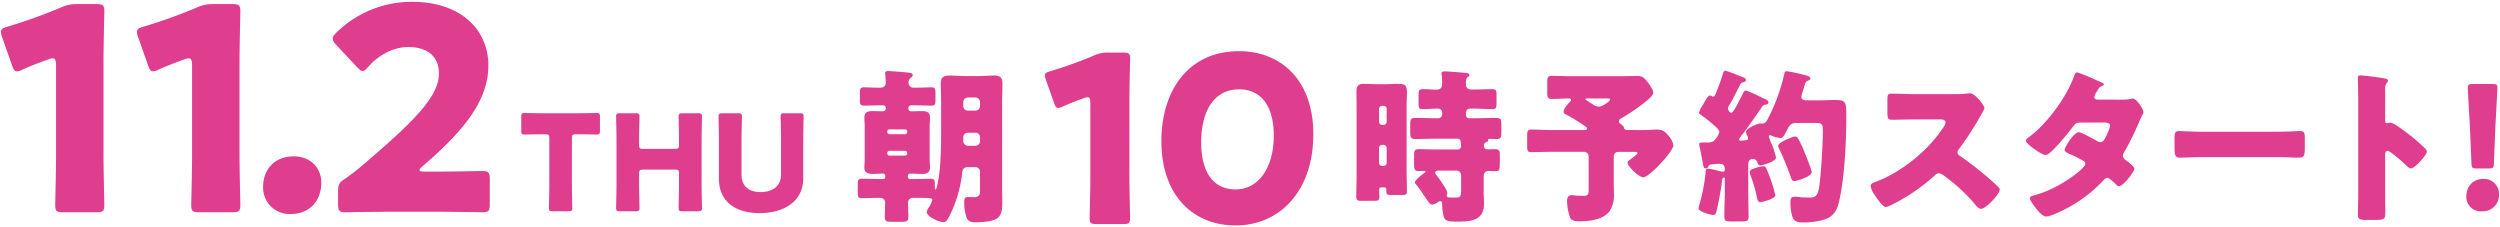 <svg xmlns="http://www.w3.org/2000/svg" width="770" height="70" viewBox="0 0 770 70"><path d="M31.88 47.983c0 4.611.261 14.618.261 15.228 0 1.827-.522 2.175-2.524 2.175H19.525c-2 0-2.523-.348-2.523-2.175 0-.609.261-10.616.261-15.228V20.138c0-1.566-.261-2.175-1.044-2.175a3.9 3.9 0 00-1.392.349 107.024 107.024 0 00-7.918 3.133 3.914 3.914 0 01-1.653.521c-.783 0-1.131-.609-1.566-1.914L.643 11.437a4.676 4.676 0 01-.348-1.654c0-.782.521-1.131 2-1.566a155.934 155.934 0 0016.446-5.916 11.558 11.558 0 015.134-1.049h5.743c2 0 2.524.348 2.524 2.175 0 .609-.261 10.615-.261 15.228v29.328zM73.771 47.983c0 4.611.261 14.618.261 15.228 0 1.827-.522 2.175-2.524 2.175H61.42c-2 0-2.523-.348-2.523-2.175 0-.609.261-10.616.261-15.228V20.138c0-1.566-.261-2.175-1.044-2.175a3.9 3.9 0 00-1.392.349 107.024 107.024 0 00-7.918 3.133 3.914 3.914 0 01-1.653.521c-.783 0-1.131-.609-1.566-1.914l-3.046-8.614a4.688 4.688 0 01-.348-1.653c0-.783.521-1.131 2-1.566a155.558 155.558 0 0016.441-5.918 11.558 11.558 0 015.134-1.049h5.743c2 0 2.524.348 2.524 2.175 0 .609-.261 10.615-.261 15.228v29.328zM98.957 56.25c0 5.394-3.393 9.658-9.4 9.658a8.136 8.136 0 01-8.527-8.353c0-5.047 3.219-9.4 9.484-9.4 4.873 0 8.44 3.306 8.44 8.093M134.147 52.856c4.525 0 13.922-.174 14.532-.174 1.827 0 2.175.521 2.175 2.523v7.656c0 2-.348 2.523-2.175 2.523-.609 0-10.007-.174-14.532-.174h-12.442c-4.612 0-14.792.174-15.4.174-1.827 0-2.175-.522-2.175-2.523v-3.74c0-2.262.261-2.871 2.175-4.09 1.741-1.218 3.133-2.262 4.786-3.655 16.62-14.1 24.1-21.666 24.1-28.8 0-4.786-3.133-8.092-9.4-8.092-4.96 0-9.484 2.784-12.356 6.091-.783.871-1.218 1.305-1.74 1.305s-.957-.435-1.74-1.218l-6.439-6.874c-.7-.783-1.044-1.305-1.044-1.914 0-.523.348-1.045 1.131-1.828A33.13 33.13 0 01126.925.561c14.966 0 23.494 8.527 23.494 19.665 0 11.573-8.962 21.231-20.275 30.976-.7.609-.957.957-.957 1.218s.523.435 1.567.435h3.393zM176.148 56.873c0 2.17.123 6.879.123 7.166 0 .861-.245 1.024-1.187 1.024h-4.832c-.942 0-1.187-.163-1.187-1.024 0-.286.123-5 .123-7.166v-14.29c0-1.024-.2-1.228-1.228-1.228h-.86c-1.474 0-5.241.082-5.528.082-.859 0-1.024-.246-1.024-1.188V35.99c0-.942.164-1.188 1.024-1.188.287 0 4.422.082 6.347.082h9.5c1.924 0 6.06-.082 6.347-.082.86 0 1.024.246 1.024 1.188v4.258c0 .942-.164 1.188-1.024 1.188-.286 0-4.053-.082-5.528-.082h-.86c-1.024 0-1.228.2-1.228 1.228l-.002 14.291zM196.845 56.873c0 2.17.123 6.879.123 7.166 0 .861-.245 1.024-1.187 1.024h-4.832c-.942 0-1.187-.163-1.187-1.024 0-.286.123-5 .123-7.166v-13.8c0-2.17-.123-6.879-.123-7.166 0-.86.245-1.024 1.187-1.024h4.832c.942 0 1.187.164 1.187 1.024 0 .287-.123 5-.123 7.166v1.556c0 1.024.205 1.228 1.229 1.228h9.827c1.024 0 1.229-.2 1.229-1.228v-1.556c0-2.17-.123-6.879-.123-7.166 0-.86.246-1.024 1.187-1.024h4.832c.942 0 1.187.164 1.187 1.024 0 .287-.122 5-.122 7.166v13.8c0 2.17.122 6.879.122 7.166 0 .861-.245 1.024-1.187 1.024h-4.832c-.941 0-1.187-.163-1.187-1.024 0-.286.123-5 .123-7.166v-3.4c0-1.024-.205-1.228-1.229-1.228h-9.827c-1.024 0-1.229.2-1.229 1.228v3.4zM247.393 55.031c0 6.633-5.487 10.606-13.431 10.606s-12.53-4.014-12.53-10.524v-12.04c0-2.17-.123-6.879-.123-7.166 0-.86.246-1.024 1.187-1.024h4.832c.942 0 1.188.164 1.188 1.024 0 .287-.123 5-.123 7.166v10.77c0 3.4 2.171 5.323 5.856 5.323 3.727 0 6.306-1.883 6.306-5.364V43.073c0-2.17-.123-6.879-.123-7.166 0-.86.246-1.024 1.188-1.024h4.709c.942 0 1.187.164 1.187 1.024 0 .287-.123 5-.123 7.166v11.958zM272.01 55.154a.645.645 0 00.665-.624V54.131a.69.69 0 00-.712-.665h-.005c-1.074 0-2.1.1-3.173.1-1.484 0-2.559-.308-2.559-2 0-.716.1-1.638.1-2.866v-9.617c0-1.28-.1-2.15-.1-2.866 0-1.638.973-2 2.457-2 1.074 0 2.15.051 3.275.051a.819.819 0 00.87-.819v-.2a.842.842 0 00-.819-.819h-.614c-1.74 0-3.481.1-5.221.1-1.229 0-1.331-.41-1.331-1.792v-2.046c0-1.382.1-1.791 1.331-1.791 1.433 0 2.866.1 4.247.1h.87a1.488 1.488 0 001.536-1.433c0-.409-.1-2.047-.154-2.457a2.092 2.092 0 01-.051-.511c0-.614.409-.717.973-.717.716 0 5.118.359 6.04.461.46.051 1.484.154 1.484.767a1.1 1.1 0 01-.614.871c-.47.364-.721.943-.666 1.535a1.452 1.452 0 001.587 1.484h.87c1.484 0 2.968-.1 4.5-.1 1.228 0 1.331.409 1.331 1.843v1.948c0 1.433-.1 1.843-1.331 1.843-1.74 0-3.48-.1-5.221-.1h-.973a.842.842 0 00-.818.819v.256a.81.81 0 00.851.769l.019-.001c1.074 0 2.2-.051 3.275-.051 1.33 0 2.508.154 2.508 2 0 .87-.1 1.791-.1 2.866v9.623c0 1.074.1 2 .1 2.866 0 1.638-1.024 2-2.456 2-1.075 0-2.15-.1-3.225-.1h-.409a.656.656 0 00-.716.665v.345a.645.645 0 00.624.665h1.218c1.74 0 3.429-.1 5.118-.1 1.177 0 1.331.409 1.331 1.484v1.331c0 .154 0 .512.2.512.256 0 .307-.512.41-.819 1.28-4.76 1.331-12.028 1.331-17.811v-8.042c0-2-.1-3.992-.1-5.988 0-1.843.819-2.457 2.61-2.457 1.587 0 3.173.154 4.76.154h4.249c1.586 0 3.173-.154 4.759-.154 1.792 0 2.611.563 2.611 2.457 0 2-.1 3.991-.1 5.988v25.95c0 1.434.051 2.867.051 4.249 0 2.3-.051 3.941-1.279 5.118-1.382 1.279-5.17 1.433-7.063 1.433-1.792 0-2.508-.563-2.918-2.3a14.866 14.866 0 01-.461-3.685c0-1.228.051-1.792 1.28-1.792.563 0 1.126.051 1.689.051 1.894 0 1.894-1.126 1.894-2v-5.834a1.431 1.431 0 00-1.429-1.433h-2.205c-1.689 0-1.791 1.023-1.893 2.1a39.157 39.157 0 01-4.2 13.563c-.41.665-.717 1.28-1.587 1.28-1.484 0-5.119-1.792-5.119-3.122a4.42 4.42 0 01.717-1.484c.445-.68.79-1.421 1.024-2.2 0-.564-.2-.665-4.913-.665h-1.024a1.427 1.427 0 00-1.536 1.433c0 1.484.1 2.969.1 4.453 0 1.382-.564 1.484-2.2 1.484h-2.866c-1.637 0-2.2-.1-2.2-1.484 0-1.484.1-2.969.1-4.453a1.425 1.425 0 00-1.536-1.433h-.709c-1.587 0-3.225.1-4.862.1-1.228 0-1.331-.46-1.331-1.945v-2.104c0-1.484.1-1.945 1.331-1.945 1.689 0 3.429.1 5.118.1l1.385.007zm7.422-14.638a.676.676 0 00-.665-.665h-4.863a.635.635 0 00-.615.653v.165a.636.636 0 00.604.665h4.875a.716.716 0 00.665-.665l-.002-.153zm0 6.6a.676.676 0 00-.665-.665h-4.863a.633.633 0 00-.614.655v.163a.636.636 0 00.604.665h4.875a.679.679 0 00.665-.665l-.002-.153zm20.984-13.052a1.4 1.4 0 001.434-1.365v-1.243a1.431 1.431 0 00-1.429-1.433H298.116a1.465 1.465 0 00-1.433 1.433v1.178a1.4 1.4 0 001.366 1.433h.067l2.3-.003zm-2.3 6.808a1.411 1.411 0 00-1.433 1.33v1.228c0 .819.665 1.483 1.484 1.484h2.252a1.431 1.431 0 001.434-1.428v-1.179a1.4 1.4 0 00-1.366-1.433h-.068l-2.303-.002zM347.856 54.678c0 3.8.215 12.04.215 12.541 0 1.505-.43 1.792-2.078 1.792h-8.308c-1.649 0-2.078-.287-2.078-1.792 0-.5.215-8.743.215-12.541V31.746c0-1.29-.215-1.791-.859-1.791a3.233 3.233 0 00-1.147.286 88.577 88.577 0 00-6.521 2.58 3.202 3.202 0 01-1.362.43c-.645 0-.931-.5-1.29-1.577l-2.508-7.094a3.839 3.839 0 01-.287-1.362c0-.645.43-.931 1.649-1.29a128.084 128.084 0 0013.544-4.873 9.507 9.507 0 014.228-.86h4.729c1.648 0 2.078.286 2.078 1.791 0 .5-.215 8.743-.215 12.541l-.005 24.151zM404.504 41.349c0 17.772-10.605 28.091-23.935 28.091-12.9 0-22.86-9.029-22.86-26.012 0-15.264 8.1-27.662 23.935-27.662 12.613 0 22.86 8.6 22.86 25.583m-34.54 2.437c0 9.6 3.941 14.547 10.606 14.547 7.023 0 11.753-6.593 11.753-16.554 0-9.6-4.228-14.261-10.678-14.261-8.313 0-11.681 7.6-11.681 16.268M425.508 57.713c-.41 0-.717.154-.717.614 0 .768.051 1.536.051 2.3 0 1.126-.307 1.228-2.047 1.228h-3.531c-1.024 0-1.536-.1-1.536-1.177 0-2.2.1-4.4.1-6.6V32.992c0-1.587-.051-3.225-.051-4.812 0-1.638.563-2.355 2.252-2.355 1.28 0 2.559.1 3.838.1h3.327c1.279 0 2.559-.1 3.838-.1 1.536 0 2.3.512 2.3 2.406 0 1.586-.1 3.173-.1 4.76v19.3c0 2.2.1 4.4.1 6.6 0 1.074-.358 1.177-1.74 1.177h-2.968c-1.228 0-1.638-.1-1.638-1.177v-.564a.59.59 0 00-.565-.614h-.913zm.614-19.245a.972.972 0 00.973-.971v-3.943a.972.972 0 00-.97-.972h-.413a.972.972 0 00-.972.97v3.943c0 .537.434.972.971.973h.411zm-.41 6.142a.985.985 0 00-.973.995v4.482c-.022.542.4 1 .942 1.022H426.121a.985.985 0 00.974-.994v-4.482a1.016 1.016 0 00-.973-1.024h-.41zm28.407-17.044c1.842 0 3.737-.1 5.528-.1 1.177 0 1.279.461 1.279 1.689v2.406c0 1.586-.1 2.047-1.227 2.047-1.894 0-3.737-.154-5.579-.154h-1.381a1.246 1.246 0 00-1.229 1.229v.767a.985.985 0 00.994.974h1.566c2.2 0 4.452-.1 6.653-.1 1.535 0 1.689.409 1.689 2v2.457c0 1.587-.154 2.047-1.638 2.047-.665 0-1.331-.051-2-.051-.153 0-.46.051-.46.307 0 .051.051.1.051.154 0 .358-.46.461-.716.614-.461.205-.615.512-.615 1.178a1.03 1.03 0 001.075.972c.768 0 1.587-.051 2.355-.051 1.382 0 1.484.512 1.484 2.047v1.587c0 3.02-.1 3.122-1.535 3.122-.46 0-1.125-.051-2-.051a1.44 1.44 0 00-1.433 1.586v5.161c0 1.126.1 2.252.1 3.378 0 5.169-4.095 5.476-8.241 5.476-3.122 0-3.838-.2-4.247-1.842a15.74 15.74 0 01-.41-3.48v-.205c0-.307-.154-.767-.563-.767a1.206 1.206 0 00-.665.255 4.553 4.553 0 01-1.842.819c-.717 0-1.536-1.382-2.917-3.429a25.334 25.334 0 00-1.946-2.662c-.2-.255-.46-.46-.46-.767 0-.717 2.252-2.456 2.866-2.866.154-.1.41-.205.41-.41s-.205-.255-.358-.255c-.564 0-1.127.051-1.689.051-1.382 0-1.485-.564-1.485-2.3v-2.41c0-1.586.154-2.047 1.485-2.047 1.842 0 3.634.1 5.425.1h6.5a1.008 1.008 0 001.073-.939c.002-.028.003-.057.002-.085a12.957 12.957 0 00-.154-1.484.81.81 0 00-.921-.819h-6.193c-2.252 0-4.453.1-6.654.1-1.535 0-1.74-.409-1.74-1.944v-2.504c0-1.638.154-2.047 1.74-2.047 2.2 0 4.4.1 6.654.1h.1a1.225 1.225 0 001.33-1.28v-.358a1.237 1.237 0 00-1.33-1.331c-1.536 0-3.071.154-4.657.154-1.177 0-1.28-.409-1.28-2v-2.247c0-1.382.1-1.893 1.331-1.893 1.792 0 3.071.153 3.993.153 1.433 0 1.945-.358 1.945-2.2.001-.788-.05-1.574-.154-2.355 0-.1-.051-.308-.051-.409 0-.614.563-.665 1.024-.665 1.024 0 5.323.358 6.449.46.358.052 1.126.1 1.126.665 0 .307-.307.512-.562.665-.461.358-.512.973-.512 2.355 0 .717.41 1.433 1.689 1.433h.928zm-4.095 26.411a1.431 1.431 0 00-1.429-1.433h-5.327c-.563 0-1.228.051-1.228.665.049.32.213.611.461.819.665.87 3.276 4.453 3.276 5.374 0 .307-.205.512-.205.819 0 .563.512.614 1.228.614h1.434c1.74 0 1.791-.255 1.791-3.122v-3.736zM506.09 40.054c1.74 0 3.532-.153 4.249-.153 1.791 0 2.61.717 3.633 2a5.853 5.853 0 011.433 2.866c0 1.842-7.472 9.827-9.212 9.827-1.587 0-4.914-3.481-4.914-4.5 0-.359.256-.563.717-.87a24.641 24.641 0 002-1.587c.164-.134.288-.311.358-.511 0-.307-.308-.358-.819-.358h-5.067a1.4 1.4 0 00-1.433 1.366v8.248c0 1.024.051 2.1.051 3.174a9.099 9.099 0 01-1.28 5.425c-1.893 2.611-5.988 3.174-9.212 3.174-.922 0-2.456 0-2.969-1.074a15.395 15.395 0 01-.973-5.067c0-.922.205-1.894 1.382-1.894.394.008.788.041 1.178.1.563.051 1.945.1 2.508.1 1.382 0 1.587-.409 1.587-1.945V48.192a1.4 1.4 0 00-1.366-1.433h-10.257c-2 0-3.993.1-6.04.1-1.126 0-1.279-.46-1.279-1.894v-3.173c0-1.33.1-1.893 1.228-1.893 2.047 0 4.095.153 6.091.153h10.185c.615 0 .922-.1.922-.46 0-.409-.41-.614-.666-.767a52.146 52.146 0 00-5.066-3.174c-1.076-.563-1.485-.716-1.485-1.279 0-.871 1.433-2.508 2.047-3.122.154-.155.256-.256.256-.461 0-.409-.46-.461-.767-.461-1.689 0-3.429.154-5.119.154-1.28 0-1.433-.512-1.433-2.1v-3.02c0-1.433.1-2 1.382-2 1.893 0 3.788.1 5.732.1h16.021c1.586 0 3.122-.051 4.657-.051 1.485 0 1.894.409 2.867 1.587.613.716 2 2.609 2 3.531 0 1.126-3.071 3.378-4.555 4.453a58.518 58.518 0 01-5.272 3.43c-.358.2-.767.46-.767.921a.971.971 0 00.511.82c1.023.767 1.023.973 1.074 1.331a.962.962 0 001.024.562l4.858.008zm-17.145-9.724c-.512 0-.614.051-.614.307a20.873 20.873 0 002.251 1.484c.53.45 1.2.704 1.895.717 1.125 0 3.429-1.689 3.429-2.149 0-.358-.358-.358-1.178-.358h-5.783zM537.078 40.875a12.027 12.027 0 00-1.485 2.046c0 .2.256.41.614.41a1.58 1.58 0 00.512-.051c.717-.1 1.688.051 1.688-.665a2.448 2.448 0 00-.358-1.024 2.804 2.804 0 01-.307-.921c0-1.177 3.788-2.662 4.4-2.662.1 0 .409.051.564.051 1.074 0 1.433-.768 1.893-1.637a2.45 2.45 0 01.256-.512 56.615 56.615 0 004.658-12.949c.153-.717.2-1.024.818-1.024 1.586.241 3.158.565 4.709.972 2.047.461 2.559.768 2.559 1.228s-.409.564-.767.717c-.665.256-.768.614-1.126 1.792-.154.512-.307 1.075-.563 1.843a6.06 6.06 0 00-.307 1.382c0 .87.87 1.024 1.587 1.024h4.248c1.893 0 3.378-.1 4.453-.1 3.481 0 3.531.665 3.531 5.067 0 7.371-.46 17.761-1.944 24.875-.461 2.3-.922 4.556-2.969 5.989-1.945 1.382-5.937 1.791-8.292 1.791-1.484 0-2.866-.154-3.378-1.74a14.625 14.625 0 01-.614-4.453c0-1.126.1-1.74 1.382-1.74.512 0 1.843.153 2.151.2.511.051 1.791.051 2.3.051 1.536 0 2.662 0 3.122-3.992.512-4.4 1.024-12.284 1.024-16.686 0-2.1-.358-2.3-2.764-2.3h-5.374c-1.793 0-2.253.921-2.969 2.3-.871 1.74-1.228 2.355-1.945 2.355a8.513 8.513 0 01-2.712-.717 1.95 1.95 0 00-.512-.153.361.361 0 00-.358.41c.169.592.374 1.173.614 1.74a22.857 22.857 0 011.586 4.709c0 1.28-4.3 2.457-4.759 2.457-.665 0-.82-.564-.973-.922a1.415 1.415 0 00-1.382-1.074c-1.127 0-1.433.819-1.433 1.791v8.088c0 2.609.1 5.221.1 7.831 0 1.382-.46 1.536-2.149 1.536h-3.122c-1.587 0-2.2-.1-2.2-1.484 0-2.611.155-5.273.155-7.882v-3.637c0-.409-.052-.511-.256-.511-.512 0-.564.717-.614 1.075a83.573 83.573 0 01-1.586 8.8c-.154.665-.256 1.637-1.076 1.637-.768 0-4.555-.973-4.555-2.047.111-.624.265-1.239.461-1.842a52.717 52.717 0 001.688-9.008c.052-.717 0-1.382.768-1.382.916.129 1.822.317 2.713.563.604.18 1.219.316 1.842.409a.58.58 0 00.615-.543c.001-.024.002-.047 0-.071 0-1.382-.411-1.843-2-1.843-.409 0-1.689.154-2.2.2a.94.94 0 00-.87.614.874.874 0 01-.819.614c-.461 0-.665-.2-.87-1.586-.051-.512-.818-4.248-.922-4.709a4.749 4.749 0 01-.2-1.177c0-.512.563-.512 1.177-.512h1.126a3.887 3.887 0 002.15-.41 6.158 6.158 0 001.74-2.815c0-.563-.768-1.28-1.28-1.792a1.6 1.6 0 01-.307-.256 44.043 44.043 0 00-3.941-3.122c-.256-.2-.716-.409-.716-.767a6.962 6.962 0 011.23-2.499c.205-.358.358-.665.512-.921.307-.512.973-1.893 1.689-1.893a.912.912 0 01.511.2c.127.073.265.125.409.154.461 0 .665-.614 1.433-2.559.512-1.228 1.127-3.02 1.587-4.555.153-.564.307-.871.767-.871 1.325.398 2.624.877 3.891 1.433.226.073.448.158.664.256.973.358 1.74.563 1.74 1.126s-.41.614-.717.717a1.199 1.199 0 00-1.024.717c-.92 1.74-1.74 3.48-2.712 5.221a5.096 5.096 0 01-.461.767 3.33 3.33 0 00-.614 1.382c0 .614.614 1.331 1.024 1.331s1.024-1.075 1.382-1.74c.084-.09.152-.194.2-.307.665-1.28 1.331-2.559 1.946-3.787.358-.665.46-1.024 1.024-1.024a36.38 36.38 0 014.247 1.893c.358.154.615.307.768.358.717.308 1.894.717 1.894 1.434 0 .614-.615.614-1.127.717a1.334 1.334 0 00-.818.562 286.448 286.448 0 01-5.681 8.037m3.224 11a12.295 12.295 0 012.713-.665 1.03 1.03 0 01.92.46 46.578 46.578 0 011.894 4.965c.4 1.155.724 2.335.972 3.532 0 1.075-4.146 2.1-4.555 2.1-.768 0-.973-.717-1.127-1.587a45.158 45.158 0 00-2-6.807 2.137 2.137 0 01-.205-.819c0-.614.511-.87 1.382-1.177m13.614-9.06a35.113 35.113 0 011.945 4.2c.358.921 2.15 5.221 2.15 5.989 0 1.433-4.76 2.764-5.323 2.764-.82 0-.972-.819-1.178-1.433-.972-2.662-2.3-6.041-3.531-8.548a2.694 2.694 0 01-.307-.819c0-1.228 4.658-2.917 5.22-2.917.512 0 .768.358 1.024.767M601.999 28.999a27.393 27.393 0 003.531-.153 10.75 10.75 0 011.28-.1c1.586 0 4.4 3.839 4.4 4.555a6 6 0 01-.769 1.586 94.763 94.763 0 01-7.113 11.055 1.4 1.4 0 00-.41.973c-.003.47.281.895.716 1.074a106.13 106.13 0 019.316 7.269c.511.461 2.3 2.047 2.661 2.508.199.14.314.371.307.614 0 1.433-4.3 5.937-5.732 5.937-.768 0-1.434-.82-2-1.485a.922.922 0 00-.256-.358 55.048 55.048 0 00-9.008-8.24 4.111 4.111 0 00-1.69-.87 1.796 1.796 0 00-1.279.615 58.663 58.663 0 01-8.035 6.141c-1.126.717-6.091 3.634-7.115 3.634-.921 0-2.815-2.815-3.377-3.634a7.911 7.911 0 01-1.28-2.764c0-.768.717-1.075 1.331-1.28 7.933-2.815 16.429-9.725 21.036-16.788.36-.446.605-.973.716-1.535 0-.871-.87-.973-1.739-.973h-7.781c-2.3 0-4.657.1-7.012.1-1.28 0-1.381-.614-1.381-2.456v-3.43c0-1.791.1-2.149 1.331-2.149 2.355 0 4.708.153 7.063.153h12.289zM653.56 30.689c.962.014 1.922-.071 2.866-.255.147-.058.303-.091.461-.1 1.126 0 3.275 3.173 3.275 4.248a.9.9 0 01-.2.614 18.72 18.72 0 00-1.178 2.508 86.778 86.778 0 01-4.453 9.008c-.27.356-.43.782-.46 1.228.037.579.365 1.099.871 1.382.563.409 2.661 1.946 2.661 2.611 0 .921-3.48 5.425-4.759 5.425a1.13 1.13 0 01-.819-.461c-.511-.511-2.1-2.1-2.764-2.1-.432.035-.826.26-1.075.614a42.322 42.322 0 01-9.264 7.524c-1.535.972-6.756 3.736-8.445 3.736-1.178 0-2.406-1.535-3.071-2.354-.512-.665-2-2.559-2-3.225 0-.563.615-.768 1.792-1.075.256-.1.512-.153.819-.256 6.552-1.893 14.485-7.882 14.485-9.315a1.06 1.06 0 00-.666-.921 35.536 35.536 0 00-4.2-2.1c-.461-.205-1.535-.665-1.535-1.229 0-.818 2.815-5.477 4.4-5.477.716 0 4.708 2.2 5.579 2.713.31.194.66.316 1.023.358.87 0 1.28-.818 1.74-1.791a14.491 14.491 0 001.28-3.276c0-.87-1.127-.972-1.792-.972h-6.96c-1.433 0-1.843.1-2.559 1.075a79.217 79.217 0 01-6.04 7.113c-.614.615-1.74 1.792-2.61 1.792-.614 0-2.253-.972-3.634-2-1.279-.922-2.354-1.946-2.354-2.355 0-.512.614-.922.972-1.177 5.426-3.941 11.568-12.284 13.819-18.631.154-.461.409-1.279.973-1.279a46.677 46.677 0 015.937 2.406c.921.358 1.638.716 1.945.869.205.1.358.205.358.358 0 .256-.1.358-.564.564-.818.307-1.023.717-1.535 1.638a4.157 4.157 0 00-.819 1.74c0 .614.461.767.972.818l7.528.007zM701.592 40.567c3.02 0 6.3-.205 6.757-.205 1.331 0 1.535.564 1.535 2.047v2.457c0 2.815-.051 3.685-1.689 3.685-2 0-4.35-.154-6.6-.154h-23.544c-2.253 0-4.659.154-6.551.154-1.74 0-1.74-.973-1.74-3.685v-2.35c0-1.535.153-2.15 1.484-2.15.717 0 3.583.205 6.808.205l23.54-.004zM734.625 59.965c0 1.689.051 3.378.051 5.119 0 2.456-.153 2.661-3.481 2.661h-2.3c-2.047 0-2.661-.256-2.661-1.587 0-2.047.1-4.044.1-6.091V30.536c0-2.1-.1-4.76-.1-6.348 0-.665.1-.972.818-.972 2.643.204 5.274.545 7.882 1.024.307.1.563.307.563.614a.892.892 0 01-.306.615 2.661 2.661 0 00-.564 1.842v9.93c0 .256.051.717.614.717.308 0 .615-.2.87-.2a5.296 5.296 0 011.894.818c1.637 1.024 3.737 2.662 4.4 3.173a60.749 60.749 0 014.708 4.146c.211.223.338.513.358.819 0 1.024-3.737 5.169-4.913 5.169-.46 0-.972-.512-1.28-.819-.87-.818-5.066-4.606-5.886-4.606-.716 0-.767.717-.767 1.228v12.279zM769.705 59.812a5.034 5.034 0 01-5.323 5.272 4.454 4.454 0 01-4.76-4.5c0-3.02 1.894-5.476 5.273-5.476a4.628 4.628 0 014.811 4.709m-6.91-7.933c-1.331 0-1.536-.2-1.587-1.536l-.511-12.13c-.2-3.173-.614-10.237-.614-11.261 0-.87.307-1.075 1.433-1.075h6.244c1.126 0 1.433.205 1.433 1.075 0 1.024-.41 8.036-.614 11.875l-.461 11.516c-.051 1.331-.256 1.536-1.587 1.536h-3.736z" fill="#df3d8e"/></svg>